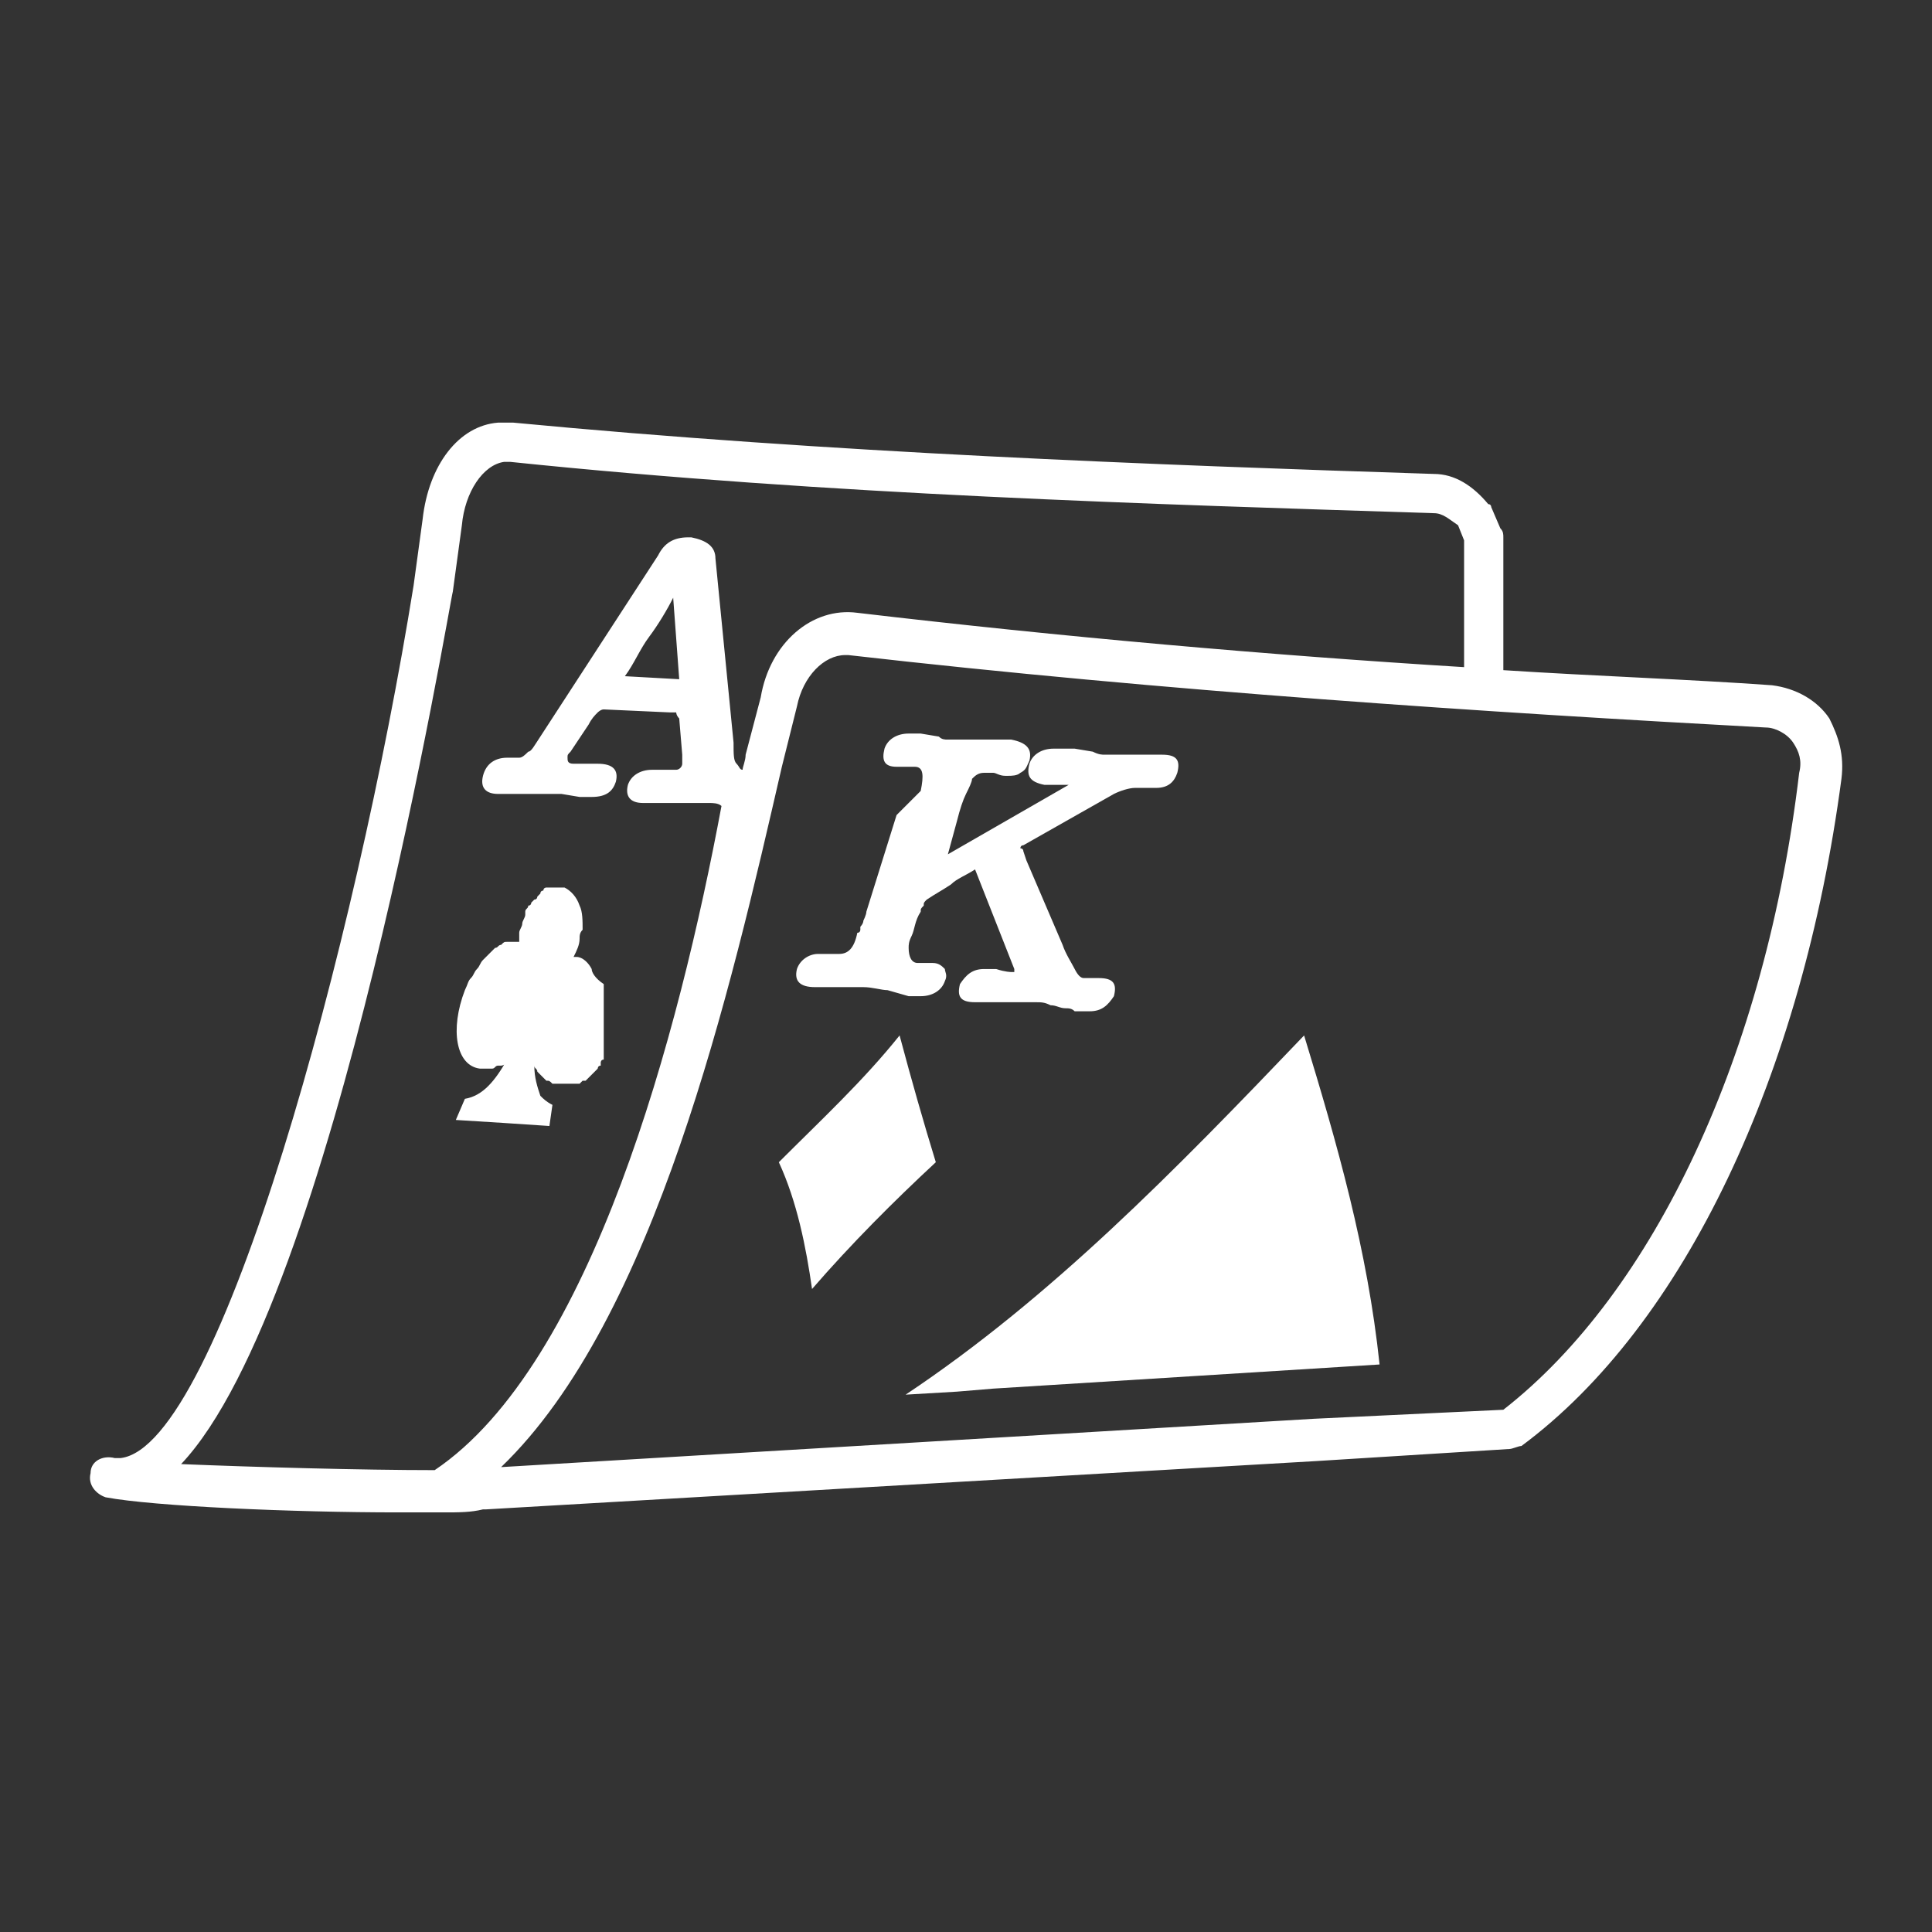 <?xml version="1.0" encoding="utf-8"?>
<!-- Generator: Adobe Illustrator 21.1.0, SVG Export Plug-In . SVG Version: 6.00 Build 0)  -->
<svg version="1.1" id="Layer_1" xmlns="http://www.w3.org/2000/svg" xmlns:xlink="http://www.w3.org/1999/xlink" x="0px" y="0px"
	 viewBox="0 0 64 64" style="enable-background:new 0 0 64 64;" xml:space="preserve">
<rect x="0" y="0" width="64" height="64" fill="#333333" stroke="none"/>
<style type="text/css">
	.st0{fill:#FFFFFF;}
</style>
<g>
	<path class="st0" d="M19.6,32.1c-0.1-0.2-0.3-0.4-0.5-0.4l0,0c0,0,0,0-0.1,0l0,0c0.1-0.2,0.2-0.4,0.2-0.6c0-0.1,0-0.2,0.1-0.3
		c0-0.3,0-0.6-0.1-0.8c-0.1-0.3-0.3-0.5-0.5-0.6h-0.1l0,0h-0.1h-0.1h-0.1h-0.1h-0.1c0,0-0.1,0-0.1,0.1c0,0-0.1,0-0.1,0.1l-0.1,0.1
		c0,0,0,0.1-0.1,0.1l-0.1,0.1c0,0,0,0.1-0.1,0.1c0,0.1-0.1,0.1-0.1,0.2v0.1c0,0.1-0.1,0.2-0.1,0.3c0,0.1-0.1,0.2-0.1,0.3
		c0,0.1,0,0.2,0,0.3h-0.1H17l0,0c-0.1,0-0.1,0-0.2,0l0,0c-0.1,0-0.1,0-0.2,0.1l0,0c-0.1,0-0.1,0.1-0.2,0.1l0,0
		c-0.1,0.1-0.1,0.1-0.2,0.2l0,0c-0.1,0.1-0.1,0.1-0.2,0.2l0,0c-0.1,0.1-0.1,0.2-0.2,0.3l0,0c-0.1,0.1-0.1,0.2-0.2,0.3l0,0
		c-0.1,0.1-0.1,0.2-0.2,0.4c-0.5,1.3-0.3,2.5,0.5,2.6l0,0H16h0.1h0.1h0.1c0.1,0,0.1-0.1,0.2-0.1c0,0,0,0,0.1,0s0.2-0.1,0.2-0.2
		c-0.4,0.7-0.8,1.2-1.4,1.3l-0.3,0.7l1.6,0.1l1.5,0.1l0.1-0.7c-0.2-0.1-0.3-0.2-0.4-0.3c-0.1-0.3-0.2-0.6-0.2-1
		c0,0.1,0.1,0.1,0.1,0.2c0.1,0.1,0.2,0.2,0.3,0.3c0.1,0,0.1,0,0.2,0.1l0,0l0,0c0,0,0,0,0.1,0c0,0,0,0,0.1,0c0,0,0,0,0.1,0
		c0,0,0,0,0.1,0c0,0,0,0,0.1,0c0,0,0,0,0.1,0c0,0,0,0,0.1,0c0,0,0,0,0.1,0c0,0,0,0,0.1,0c0,0,0,0,0.1-0.1c0,0,0,0,0.1,0
		c0,0,0,0,0.1-0.1c0,0,0,0,0.1-0.1c0,0,0,0,0.1-0.1c0,0,0,0,0.1-0.1c0,0,0-0.1,0.1-0.1c0,0,0,0,0-0.1c0,0,0-0.1,0.1-0.1
		c0,0,0,0,0-0.1v-0.1v-0.1v-0.1v-0.1v-0.1v-0.1v-0.1v-0.1v-0.1V34c0-0.1,0-0.1,0-0.2l0,0c0-0.1,0-0.1,0-0.2c0-0.4,0-0.7,0-1
		C19.7,32.4,19.6,32.2,19.6,32.1z"/>
	<path class="st0" d="M60.6,23.8c-0.4-0.6-1.1-1-1.9-1.1c-2.8-0.2-5.8-0.3-8.9-0.5v-4.4c0-0.1,0-0.2-0.1-0.3l-0.3-0.7
		c0,0,0-0.1-0.1-0.1c-0.5-0.6-1.1-1-1.8-1C38.2,15.4,27.5,15,17,14c-0.2,0-0.3,0-0.5,0c-1.3,0.1-2.3,1.4-2.5,3.2l-0.3,2.2
		C11.8,31.2,7.3,47.9,4,48.3c-0.1,0-0.2,0-0.2,0C3.4,48.2,3,48.4,3,48.8c-0.1,0.4,0.2,0.7,0.5,0.8c1.6,0.3,6.2,0.5,9.7,0.5
		c0.5,0,1,0,1.4,0c0,0,0,0,0.1,0c0.5,0,0.9,0,1.3-0.1h0.1l27.5-1.6L50,48c0.1,0,0.3-0.1,0.4-0.1c5.4-4,9.3-12.3,10.6-22.1
		C61.1,25,60.9,24.4,60.6,23.8z M14.4,48.7c-2.4,0-6-0.1-8.4-0.2c5.1-5.4,8.9-28.6,9-28.9l0.3-2.2c0.1-1.1,0.7-2,1.4-2.1
		c0.1,0,0.1,0,0.2,0c10.6,1.1,21.3,1.4,30.6,1.7c0.3,0,0.5,0.2,0.8,0.4l0.2,0.5v4.2c-6.5-0.4-13.3-1-20.1-1.8
		c-1.5-0.2-2.9,1-3.2,2.8L24.7,25c0,0.2-0.1,0.4-0.1,0.5c-0.1,0-0.1-0.1-0.2-0.2s-0.1-0.3-0.1-0.7l-0.6-6.1c0-0.4-0.3-0.6-0.8-0.7
		h-0.1c-0.5,0-0.8,0.2-1,0.6l-3.9,6c-0.2,0.3-0.3,0.5-0.4,0.5c-0.1,0.1-0.2,0.2-0.3,0.2l0,0h-0.1H17l0,0l0,0c0,0,0,0-0.1,0
		c0,0,0,0-0.1,0c-0.4,0-0.7,0.2-0.8,0.6c-0.1,0.4,0.1,0.6,0.5,0.6h0.1h0.1c0.1,0,0.2,0,0.3,0h0.5c0,0,0.1,0,0.2,0c0,0,0,0,0.1,0
		s0.2,0,0.3,0c0.1,0,0.2,0,0.3,0c0.1,0,0.2,0,0.2,0l0.6,0.1h0.1h0.1h0.1h0.1c0.5,0,0.7-0.2,0.8-0.5c0.1-0.4-0.1-0.6-0.6-0.6h-0.1
		c0,0,0,0-0.1,0s-0.1,0-0.2,0s-0.1,0-0.2,0c0,0,0,0-0.1,0H19l0,0c-0.2,0-0.2-0.1-0.2-0.2s0-0.1,0.1-0.2l0.6-0.9
		c0.1-0.2,0.2-0.3,0.3-0.4c0,0,0.1-0.1,0.2-0.1l0,0l2.2,0.1l0,0c0.1,0,0.2,0,0.2,0s0,0.1,0.1,0.2l0.1,1.2l0,0v0.1v0.1c0,0,0,0,0,0.1
		s-0.1,0.2-0.2,0.2l0,0h-0.1c-0.1,0-0.1,0-0.2,0s-0.1,0-0.2,0s-0.1,0-0.2,0h-0.1c-0.4,0-0.7,0.2-0.8,0.5c-0.1,0.4,0.1,0.6,0.5,0.6
		h0.1l0,0h0.1l0,0l0,0l0,0l0,0c0.4,0,0.6,0,0.9,0c0.1,0,0.1,0,0.2,0s0.3,0,0.4,0s0.3,0,0.5,0c0.1,0,0.3,0,0.4,0.1
		C22.5,34.2,19.6,45.2,14.4,48.7z M25.1,25.6L25.1,25.6C25.1,25.6,25,25.6,25.1,25.6L25.1,25.6z M24.9,25.6L24.9,25.6
		c-0.1,0-0.1,0-0.1,0s0,0-0.1,0c0,0,0,0-0.1,0c0.1,0,0.1,0,0.1,0C24.8,25.6,24.9,25.6,24.9,25.6z M22.5,22.5L22.5,22.5l-1.8-0.1
		c0.3-0.4,0.5-0.9,0.8-1.3s0.6-0.9,0.8-1.3L22.5,22.5L22.5,22.5L22.5,22.5L22.5,22.5z M20.6,22.5L20.6,22.5L20.6,22.5L20.6,22.5z
		 M49.8,46.7L43.5,47l-26.9,1.6c5.1-4.9,7.6-15.8,9.3-23.2l0.5-2c0.2-1,0.9-1.7,1.6-1.7h0.1c10.5,1.2,21.2,1.9,30.4,2.4
		c0.3,0,0.7,0.2,0.9,0.5s0.3,0.6,0.2,1C58.5,34.9,54.8,42.8,49.8,46.7z"/>
	<path class="st0" d="M30,46.2l1.7-0.1l1.2-0.1l12.8-0.8c-0.4-3.8-1.4-7.3-2.5-10.9C38.9,38.8,34.8,43,30,46.2z"/>
	<path class="st0" d="M29.8,34.3c-1.2,1.5-2.6,2.8-4,4.2c0.6,1.3,0.9,2.8,1.1,4.2c1.3-1.5,2.7-2.9,4.1-4.2
		C30.6,37.2,30.2,35.8,29.8,34.3z"/>
	<path class="st0" d="M27,32.7h0.1c0,0,0,0,0.1,0l0,0h0.7c0.1,0,0.1,0,0.2,0s0.3,0,0.5,0c0.3,0,0.6,0.1,0.8,0.1l0.7,0.2
		c0,0,0,0,0.1,0l0,0l0,0l0,0h0.1c0.1,0,0.1,0,0.2,0c0.4,0,0.7-0.2,0.8-0.5c0.1-0.2,0-0.3,0-0.4c-0.1-0.1-0.2-0.2-0.4-0.2
		c-0.1,0-0.1,0-0.2,0l0,0c-0.1,0-0.1,0-0.2,0s-0.1,0-0.1,0l0,0l0,0c-0.2,0-0.3-0.2-0.3-0.5c0-0.1,0-0.2,0.1-0.4
		c0.1-0.2,0.1-0.5,0.3-0.8c0-0.1,0-0.1,0.1-0.2c0-0.1,0-0.1,0.1-0.2c0.3-0.2,0.5-0.3,0.8-0.5c0.2-0.2,0.5-0.3,0.8-0.5l1.3,3.3v0.1
		c0,0,0,0-0.1,0c0,0-0.2,0-0.5-0.1l0,0l0,0c0,0-0.1,0-0.2,0c-0.1,0-0.1,0-0.1,0h-0.1c-0.4,0-0.6,0.2-0.8,0.5c-0.1,0.4,0,0.6,0.5,0.6
		c0,0,0.1,0,0.2,0h0.1c0.1,0,0.2,0,0.3,0s0.1,0,0.2,0c0.2,0,0.3,0,0.5,0s0.5,0,0.7,0s0.3,0,0.5,0.1c0.2,0,0.3,0.1,0.5,0.1
		c0.1,0,0.2,0,0.3,0.1c0.1,0,0.1,0,0.2,0c0.1,0,0.1,0,0.2,0h0.1c0.4,0,0.6-0.2,0.8-0.5c0.1-0.4,0-0.6-0.5-0.6c0,0-0.1,0-0.2,0
		c-0.1,0-0.1,0-0.2,0h-0.1l0,0c-0.1,0-0.2-0.1-0.3-0.3s-0.3-0.5-0.4-0.8L34,28.5l-0.1-0.3c0-0.1-0.1-0.1-0.1-0.1s0-0.1,0.1-0.1
		l3-1.7c0.2-0.1,0.5-0.2,0.7-0.2h0.1c0.1,0,0.1,0,0.2,0H38h0.1h0.1h0.1c0.4,0,0.6-0.2,0.7-0.5c0.1-0.4,0-0.6-0.5-0.6
		c-0.1,0-0.2,0-0.2,0c-0.1,0-0.2,0-0.3,0l0,0c-0.2,0-0.4,0-0.6,0c-0.2,0-0.3,0-0.5,0c-0.1,0-0.2,0-0.3,0s-0.2,0-0.4-0.1l-0.6-0.1
		c-0.1,0-0.1,0-0.2,0c-0.1,0-0.2,0-0.3,0s-0.1,0-0.2,0c-0.4,0-0.7,0.2-0.8,0.5c-0.1,0.4,0,0.6,0.5,0.7c0.1,0,0.2,0,0.3,0H35
		c0.1,0,0.2,0,0.4,0l0,0l0,0l0,0l-4,2.3l0.3-1.1c0.1-0.4,0.2-0.7,0.3-0.9c0.1-0.2,0.2-0.4,0.2-0.5c0.1-0.1,0.2-0.2,0.4-0.2
		c0,0,0,0,0.1,0s0.1,0,0.2,0c0.1,0,0.2,0.1,0.4,0.1c0,0,0,0,0.1,0s0.3,0,0.4-0.1c0.2-0.1,0.2-0.2,0.3-0.4c0.1-0.4-0.1-0.6-0.6-0.7
		c0,0-0.1,0-0.2,0c-0.1,0-0.3,0-0.6,0c-0.1,0-0.3,0-0.4,0c-0.3,0-0.5,0-0.6,0s-0.2,0-0.3,0s-0.2,0-0.3-0.1l-0.6-0.1h-0.1h-0.1
		c-0.1,0-0.1,0-0.2,0c-0.4,0-0.7,0.2-0.8,0.5c-0.1,0.4,0,0.6,0.4,0.6c0.1,0,0.1,0,0.2,0l0,0H30c0.1,0,0.2,0,0.2,0s0,0,0.1,0
		c0.3,0,0.3,0.3,0.2,0.8L29.7,27l-1,3.2c0,0.1-0.1,0.3-0.1,0.3c0,0.1-0.1,0.2-0.1,0.2v0.1c0,0,0,0.1-0.1,0.1
		c-0.1,0.5-0.3,0.7-0.6,0.7l0,0c0,0,0,0-0.1,0s-0.1,0-0.1,0c-0.1,0-0.2,0-0.2,0c-0.1,0-0.1,0-0.2,0h-0.1c-0.3,0-0.6,0.2-0.7,0.5
		C26.3,32.5,26.5,32.7,27,32.7z"/>
</g>
</svg>
